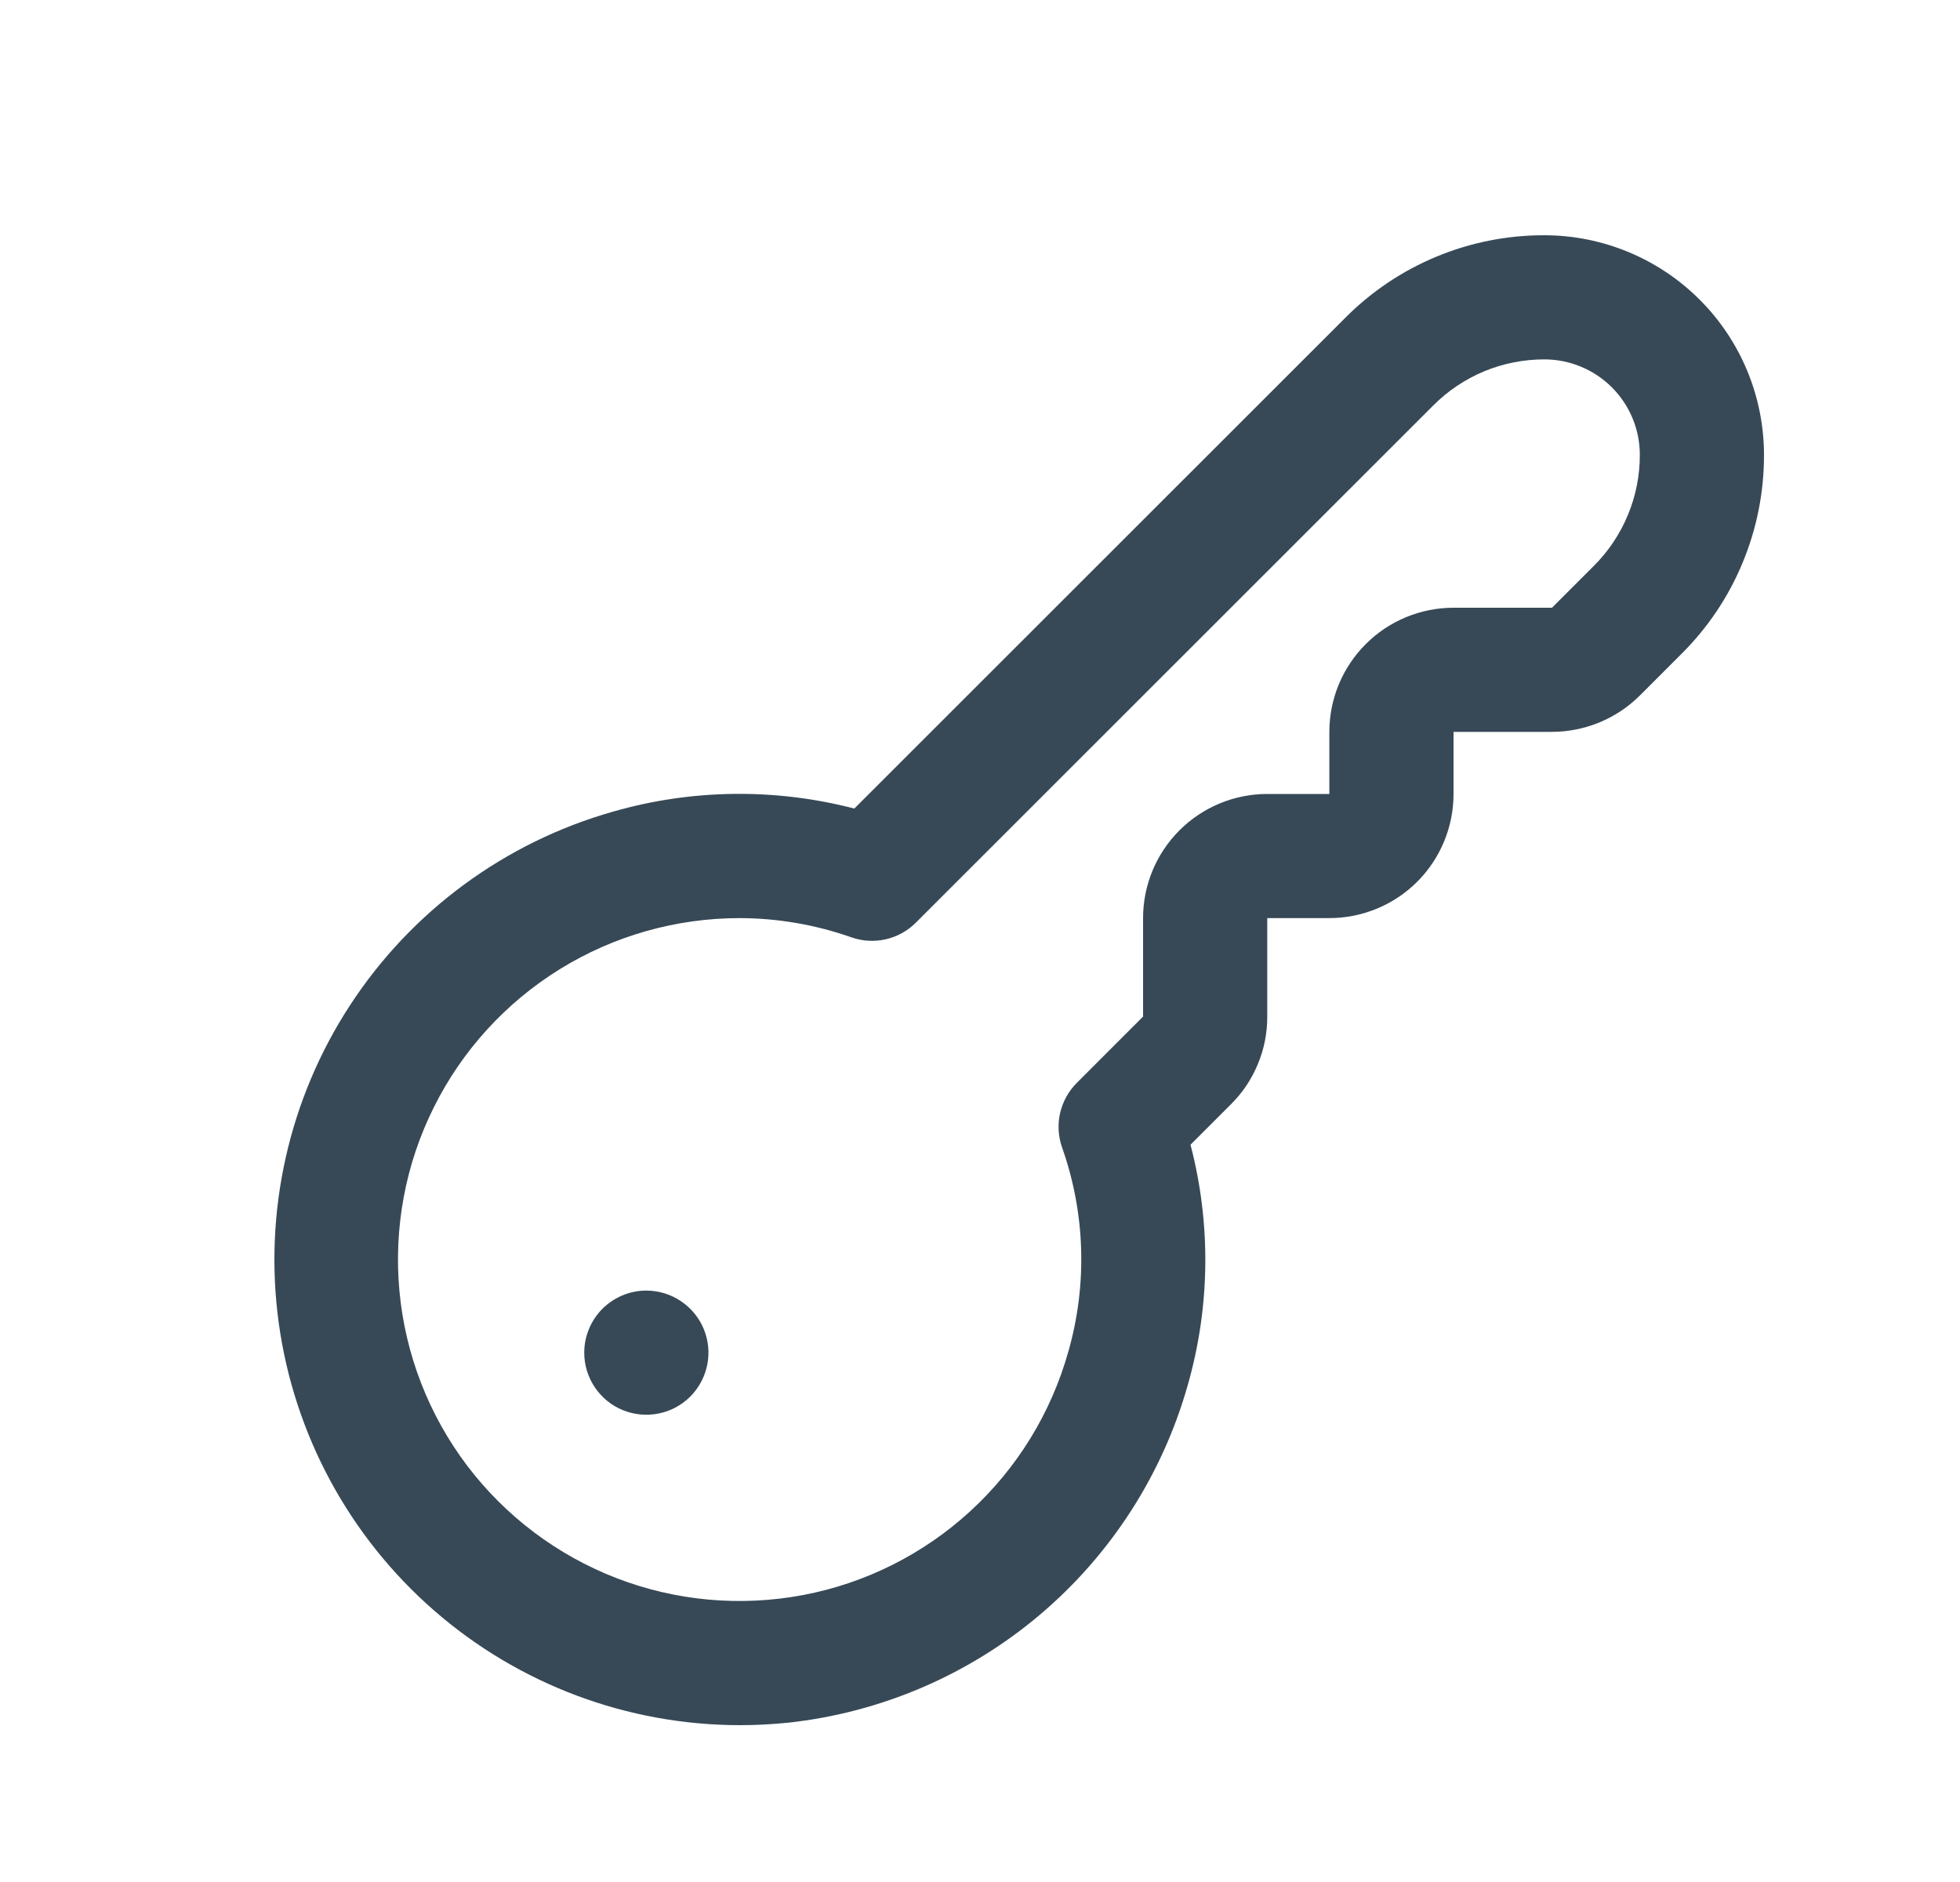 <svg width="25" height="24" viewBox="0 0 25 24" fill="none" xmlns="http://www.w3.org/2000/svg">
<g id="fi-rr-key">
<path id="Vector" d="M9.436 22C8.002 21.999 6.617 21.48 5.537 20.538C4.456 19.596 3.753 18.296 3.556 16.876C3.36 15.457 3.683 14.014 4.468 12.814C5.252 11.615 6.444 10.739 7.824 10.349C8.826 10.062 9.888 10.049 10.897 10.311L17.16 4.052C17.493 3.717 17.889 3.452 18.324 3.272C18.76 3.091 19.228 2.999 19.7 3C20.442 3.001 21.154 3.296 21.679 3.821C22.204 4.345 22.499 5.057 22.5 5.799C22.501 6.271 22.409 6.738 22.228 7.174C22.048 7.61 21.783 8.005 21.448 8.338L20.916 8.87C20.618 9.166 20.216 9.332 19.796 9.333H18.54V10.125C18.54 10.545 18.373 10.948 18.076 11.245C17.779 11.541 17.376 11.708 16.956 11.708H16.164V12.964C16.165 13.172 16.124 13.378 16.044 13.57C15.965 13.762 15.848 13.937 15.7 14.083L15.185 14.598C15.449 15.607 15.436 16.668 15.148 17.67C14.824 18.811 14.166 19.83 13.259 20.596C12.352 21.361 11.237 21.839 10.057 21.968C9.851 21.989 9.644 22 9.436 22ZM9.436 11.708C8.625 11.708 7.83 11.933 7.141 12.359C6.451 12.786 5.894 13.396 5.533 14.122C5.171 14.847 5.02 15.659 5.095 16.466C5.17 17.273 5.469 18.043 5.958 18.69C6.448 19.336 7.108 19.833 7.864 20.125C8.621 20.417 9.444 20.491 10.241 20.341C11.037 20.191 11.776 19.821 12.374 19.273C12.972 18.726 13.405 18.022 13.625 17.242C13.872 16.384 13.844 15.471 13.546 14.63C13.497 14.489 13.489 14.338 13.522 14.193C13.556 14.048 13.629 13.915 13.734 13.81L14.58 12.964V11.708C14.58 11.288 14.747 10.886 15.044 10.589C15.341 10.292 15.744 10.125 16.164 10.125H16.956V9.333C16.956 8.913 17.123 8.511 17.42 8.214C17.717 7.917 18.12 7.75 18.54 7.75H19.796L20.328 7.218C20.515 7.032 20.663 6.811 20.764 6.567C20.865 6.324 20.917 6.063 20.916 5.799C20.916 5.477 20.788 5.168 20.56 4.94C20.332 4.712 20.023 4.584 19.7 4.583C19.436 4.583 19.175 4.634 18.931 4.735C18.688 4.836 18.466 4.985 18.28 5.172L11.682 11.766C11.577 11.871 11.444 11.945 11.299 11.978C11.154 12.011 11.002 12.003 10.862 11.954C10.402 11.792 9.919 11.709 9.432 11.708H9.436ZM7.452 17.25C7.452 17.407 7.499 17.56 7.586 17.69C7.673 17.82 7.796 17.922 7.941 17.981C8.086 18.041 8.245 18.057 8.399 18.026C8.552 17.996 8.693 17.921 8.804 17.81C8.915 17.699 8.99 17.558 9.021 17.404C9.052 17.251 9.036 17.092 8.976 16.947C8.916 16.802 8.814 16.679 8.684 16.592C8.554 16.505 8.401 16.458 8.244 16.458C8.034 16.458 7.833 16.542 7.684 16.69C7.536 16.839 7.452 17.04 7.452 17.25Z" fill="#374957"/>
</g>
</svg>
